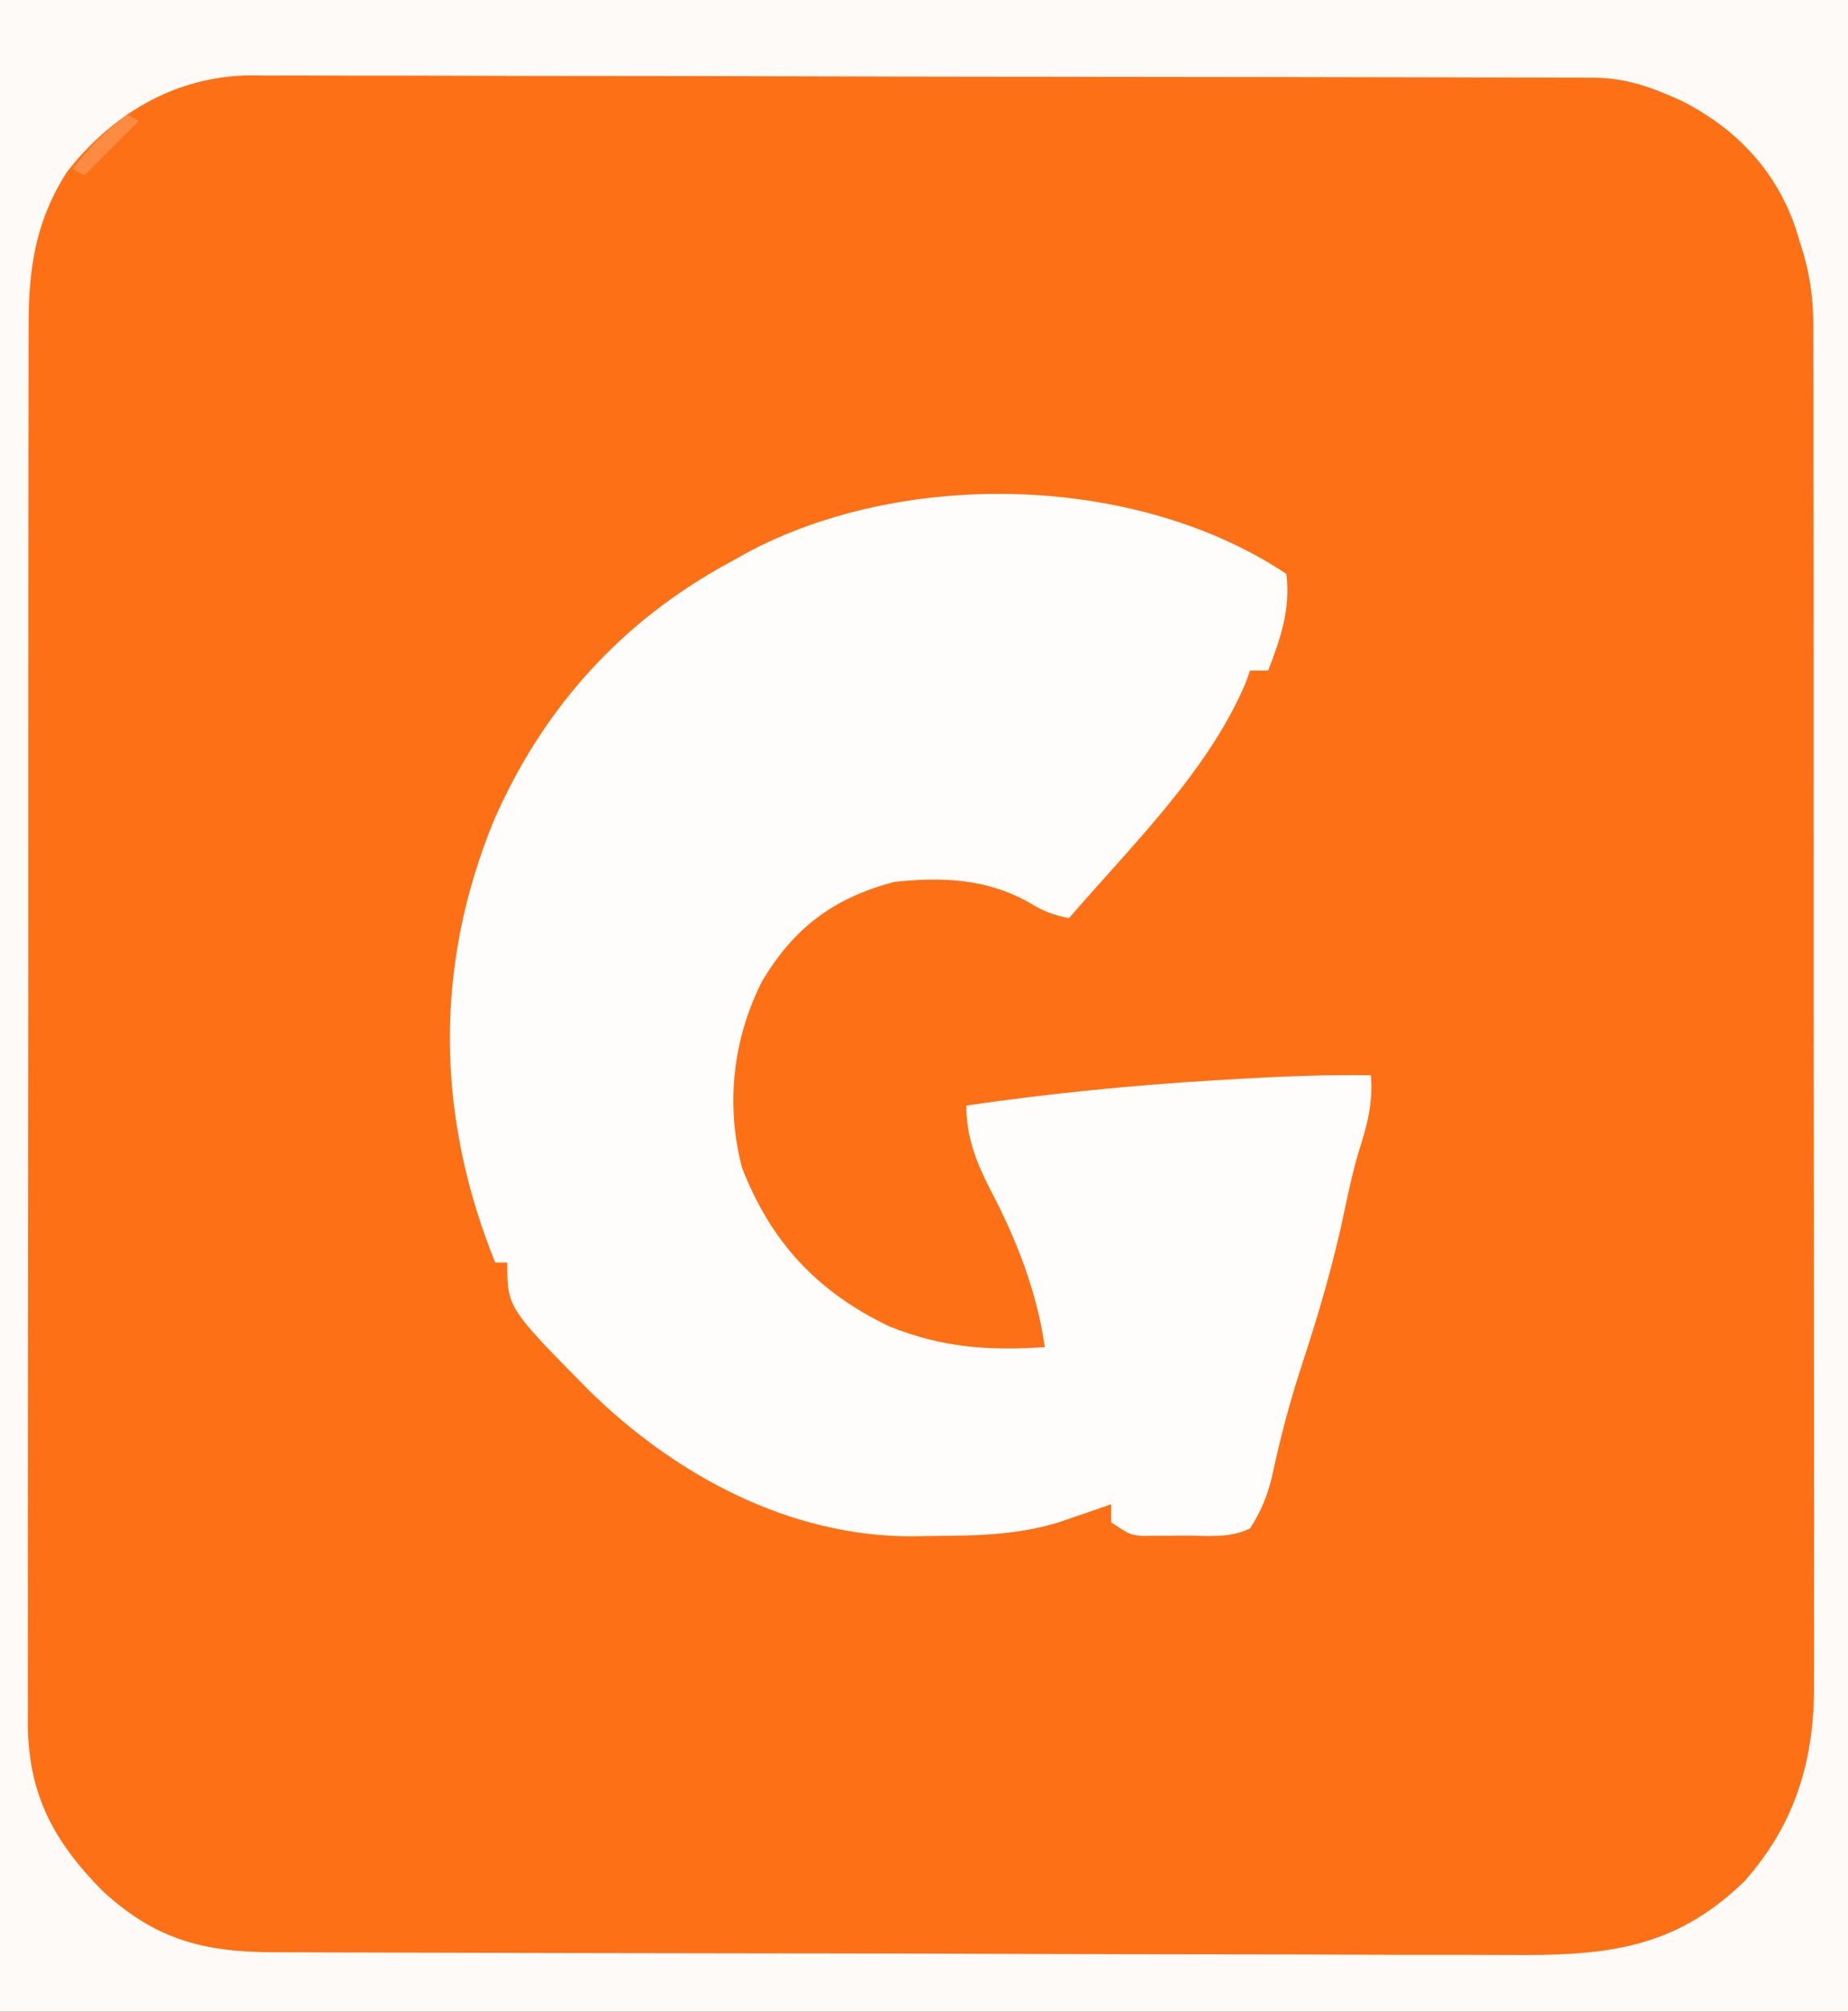 <?xml version="1.0" encoding="UTF-8"?>
<svg version="1.1" xmlns="http://www.w3.org/2000/svg" width="306" height="333">
<rect width="100%" height="100%" fill="#333333" stroke="none"/>
<path d="M0 0 C100.98 0 201.96 0 306 0 C306 109.89 306 219.78 306 333 C205.02 333 104.04 333 0 333 C0 223.11 0 113.22 0 0 Z " fill="#FD7015" transform="translate(0,0)"/>
<path d="M0 0 C0.717 5.856 -0.948 10.614 -3 16 C-3.99 16 -4.98 16 -6 16 C-6.394 17.075 -6.394 17.075 -6.797 18.172 C-12.998 32.75 -25.785 45.123 -36 57 C-38.492 56.449 -40.112 55.93 -42.312 54.562 C-49.406 50.438 -56.951 50.117 -65 51 C-75.04 53.693 -81.542 58.587 -86.812 67.438 C-91.664 76.965 -92.869 87.907 -90.125 98.32 C-85.349 110.606 -77.639 118.869 -65.773 124.543 C-56.918 128.111 -49.398 128.592 -40 128 C-41.271 118.812 -44.769 109.982 -49.086 101.805 C-51.376 97.284 -53 93.128 -53 88 C-39.239 86.004 -25.5 84.635 -11.625 83.812 C-10.921 83.77 -10.217 83.727 -9.491 83.684 C-1.659 83.217 6.151 82.863 14 83 C14.377 87.781 13.344 91.402 11.906 95.875 C11.029 98.899 10.352 101.93 9.714 105.012 C7.866 113.931 5.354 122.492 2.506 131.142 C0.517 137.223 -1.052 143.227 -2.387 149.484 C-3.174 152.712 -4.214 155.205 -6 158 C-9.404 159.702 -13.187 159.185 -16.938 159.188 C-17.762 159.2 -18.586 159.212 -19.436 159.225 C-20.229 159.227 -21.022 159.228 -21.84 159.23 C-22.566 159.235 -23.291 159.239 -24.039 159.243 C-26 159 -26 159 -29 157 C-29 156.01 -29 155.02 -29 154 C-29.797 154.277 -30.593 154.554 -31.414 154.84 C-32.474 155.202 -33.533 155.564 -34.625 155.938 C-36.191 156.477 -36.191 156.477 -37.789 157.027 C-44.748 159.135 -51.469 159.214 -58.688 159.25 C-60.226 159.281 -60.226 159.281 -61.795 159.312 C-82.2 159.416 -101.12 149.234 -115.438 135.188 C-129 121.455 -129 121.455 -129 114 C-129.66 114 -130.32 114 -131 114 C-140.739 89.885 -141.168 65.201 -131.312 41.031 C-123.195 22.283 -110.026 7.694 -92 -2 C-91.148 -2.48 -90.296 -2.959 -89.418 -3.453 C-63.314 -17.454 -24.85 -16.567 0 0 Z " fill="#FEFDFC" transform="translate(213,95)"/>
<path d="M0 0 C100.98 0 201.96 0 306 0 C306 109.89 306 219.78 306 333 C205.02 333 104.04 333 0 333 C0 223.11 0 113.22 0 0 Z M11.043 28.527 C5.773 36.85 4.7 44.703 4.739 54.354 C4.735 55.372 4.732 56.389 4.728 57.437 C4.717 60.832 4.721 64.228 4.725 67.623 C4.721 70.063 4.716 72.502 4.71 74.942 C4.698 80.873 4.695 86.804 4.698 92.735 C4.699 97.557 4.698 102.38 4.693 107.202 C4.693 107.889 4.692 108.577 4.692 109.285 C4.69 110.681 4.689 112.078 4.688 113.475 C4.677 126.559 4.679 139.644 4.685 152.729 C4.691 164.689 4.679 176.649 4.66 188.608 C4.641 200.902 4.633 213.196 4.636 225.489 C4.638 232.386 4.636 239.283 4.622 246.179 C4.609 252.664 4.611 259.149 4.624 265.634 C4.626 268.012 4.624 270.39 4.615 272.768 C4.605 276.019 4.613 279.268 4.626 282.519 C4.618 283.456 4.611 284.393 4.603 285.358 C4.699 297.021 8.854 304.768 16.953 312.98 C25.706 321.061 33.707 323.147 45.366 323.154 C46.313 323.158 47.261 323.163 48.237 323.167 C51.413 323.181 54.589 323.187 57.766 323.193 C60.043 323.201 62.319 323.209 64.596 323.218 C72.076 323.244 79.556 323.259 87.035 323.273 C89.612 323.279 92.189 323.284 94.766 323.29 C105.486 323.311 116.207 323.33 126.927 323.341 C129.707 323.344 132.487 323.347 135.266 323.35 C136.303 323.351 136.303 323.351 137.36 323.352 C148.542 323.365 159.724 323.398 170.906 323.44 C182.4 323.482 193.895 323.505 205.39 323.511 C211.838 323.515 218.285 323.527 224.733 323.559 C230.803 323.589 236.873 323.596 242.943 323.584 C245.165 323.584 247.387 323.592 249.608 323.609 C265.325 323.727 276.969 322.931 288.809 311.453 C297.305 301.942 300.476 291.226 300.374 278.657 C300.378 277.665 300.382 276.674 300.386 275.652 C300.396 272.355 300.384 269.058 300.372 265.761 C300.375 263.387 300.378 261.012 300.383 258.638 C300.393 252.209 300.383 245.779 300.37 239.35 C300.359 233.299 300.362 227.248 300.364 221.197 C300.367 209.21 300.356 197.224 300.336 185.237 C300.317 173.615 300.31 161.994 300.316 150.372 C300.322 137.701 300.322 125.029 300.31 112.358 C300.309 111.006 300.308 109.654 300.307 108.303 C300.306 107.638 300.305 106.973 300.305 106.288 C300.301 101.609 300.301 96.93 300.303 92.252 C300.305 85.954 300.297 79.656 300.281 73.358 C300.277 71.047 300.276 68.736 300.279 66.425 C300.282 63.27 300.273 60.116 300.261 56.962 C300.264 56.047 300.268 55.133 300.272 54.191 C300.237 49.063 299.652 44.859 298 40 C297.789 39.29 297.577 38.579 297.359 37.848 C294.075 28.227 287.611 21.409 278.629 16.777 C273.722 14.529 269.326 12.88 263.881 12.866 C263.064 12.861 262.247 12.857 261.406 12.852 C260.514 12.852 259.622 12.853 258.703 12.853 C257.751 12.849 256.799 12.845 255.818 12.842 C252.62 12.831 249.422 12.827 246.224 12.823 C243.934 12.817 241.645 12.81 239.355 12.803 C231.828 12.782 224.301 12.772 216.773 12.762 C214.182 12.758 211.591 12.754 208.999 12.749 C198.22 12.732 187.44 12.718 176.66 12.711 C173.864 12.709 171.068 12.707 168.272 12.705 C167.577 12.704 166.882 12.704 166.166 12.703 C154.915 12.695 143.664 12.67 132.413 12.637 C120.852 12.604 109.292 12.587 97.732 12.583 C91.245 12.581 84.758 12.572 78.271 12.547 C72.166 12.523 66.061 12.519 59.956 12.529 C57.719 12.53 55.481 12.523 53.244 12.51 C50.182 12.492 47.121 12.499 44.059 12.512 C43.181 12.501 42.302 12.49 41.397 12.479 C29.087 12.606 18.533 18.855 11.043 28.527 Z " fill="#FEFAF8" transform="translate(0,0)"/>
<path d="M0 0 C0.66 0.33 1.32 0.66 2 1 C-0.97 3.97 -3.94 6.94 -7 10 C-7.66 9.67 -8.32 9.34 -9 9 C-6.319 5.426 -3.574 2.681 0 0 Z " fill="#FD8B42" transform="translate(21,19)"/>
</svg>
